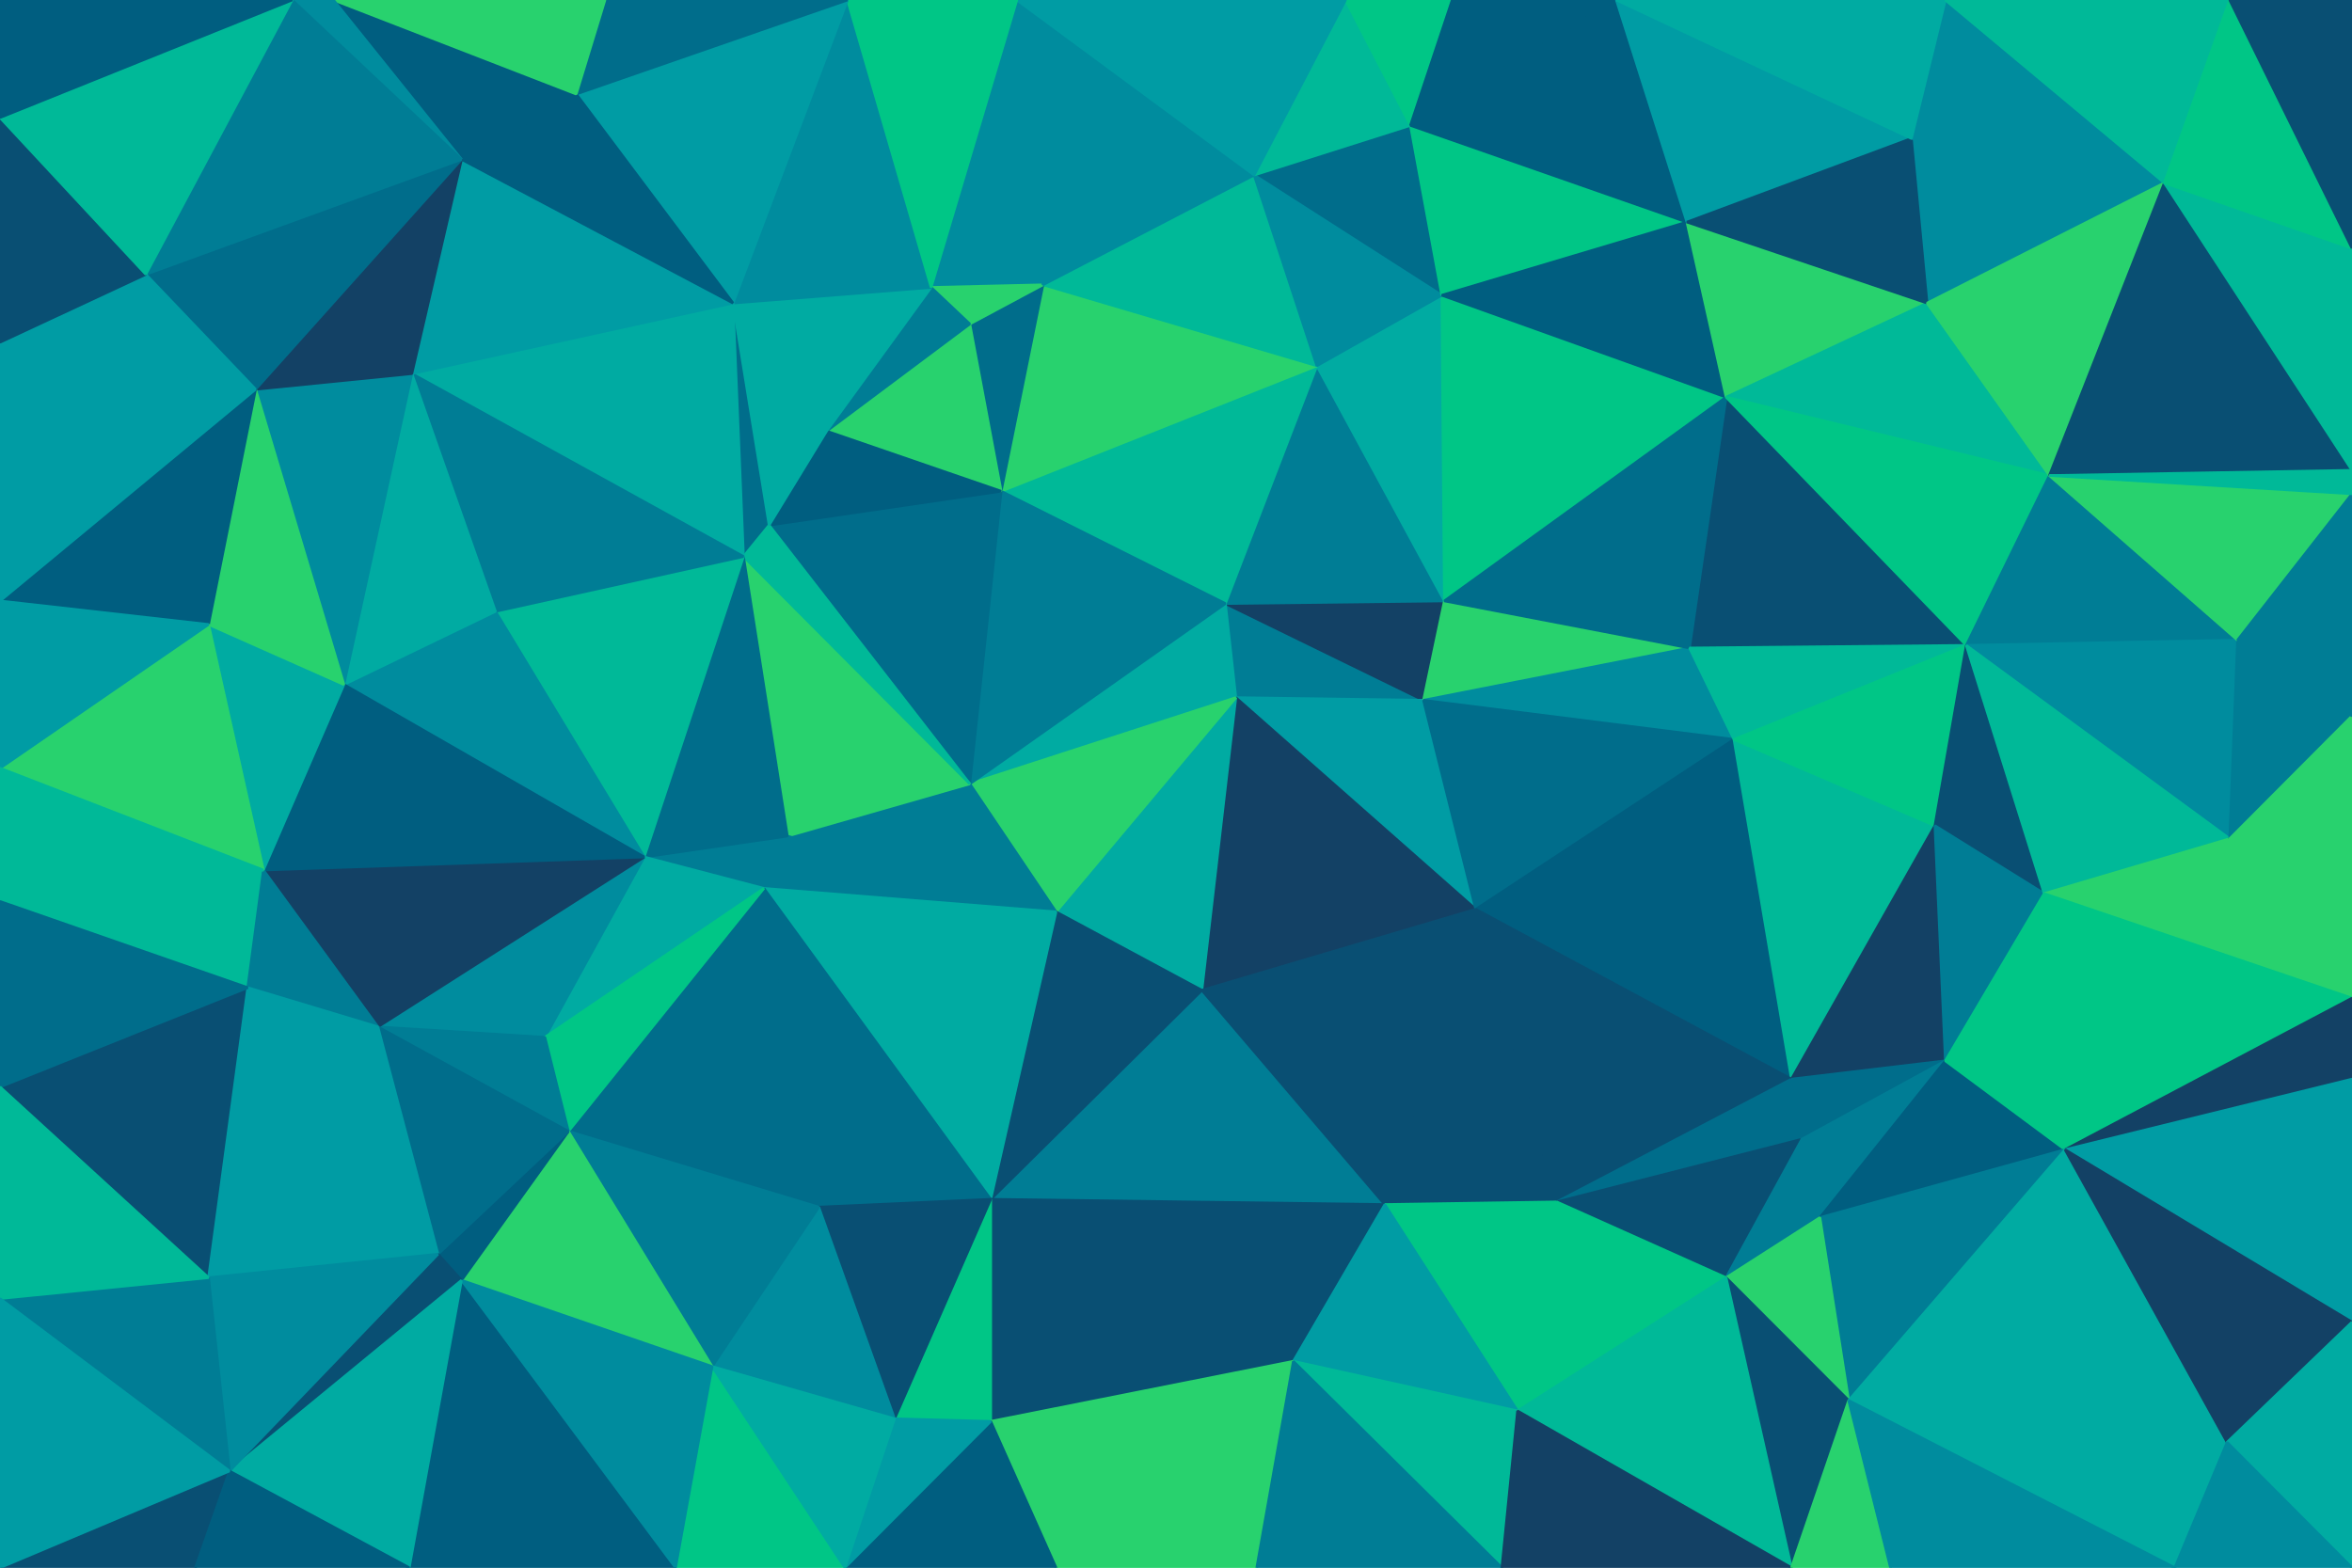 <svg id="visual" viewBox="0 0 900 600" width="900" height="600" xmlns="http://www.w3.org/2000/svg" xmlns:xlink="http://www.w3.org/1999/xlink" version="1.1"><g stroke-width="1" stroke-linejoin="bevel"><path d="M472.9 267L544.7 268L468.9 231Z" fill="#007d95" stroke="#007d95"></path><path d="M544.7 268L552.7 230L468.9 231Z" fill="#134165" stroke="#134165"></path><path d="M552.7 230L503.9 140L468.9 231Z" fill="#007d95" stroke="#007d95"></path><path d="M472.9 267L564.7 348L544.7 268Z" fill="#009ca4" stroke="#009ca4"></path><path d="M544.7 268L646.5 248L552.7 230Z" fill="#28d26e" stroke="#28d26e"></path><path d="M663.5 283L646.5 248L544.7 268Z" fill="#008c9e" stroke="#008c9e"></path><path d="M552.7 230L551.7 113L503.9 140Z" fill="#00aba2" stroke="#00aba2"></path><path d="M503.9 140L383.1 188L468.9 231Z" fill="#00b998" stroke="#00b998"></path><path d="M468.9 231L371.1 300L472.9 267Z" fill="#00aba2" stroke="#00aba2"></path><path d="M472.9 267L459.9 379L564.7 348Z" fill="#134165" stroke="#134165"></path><path d="M660.5 152L551.7 113L552.7 230Z" fill="#00c686" stroke="#00c686"></path><path d="M503.9 140L399.1 109L383.1 188Z" fill="#28d26e" stroke="#28d26e"></path><path d="M404.1 349L459.9 379L472.9 267Z" fill="#00aba2" stroke="#00aba2"></path><path d="M371.1 300L404.1 349L472.9 267Z" fill="#28d26e" stroke="#28d26e"></path><path d="M383.1 188L371.1 300L468.9 231Z" fill="#007d95" stroke="#007d95"></path><path d="M564.7 348L663.5 283L544.7 268Z" fill="#006d8b" stroke="#006d8b"></path><path d="M479.9 67L399.1 109L503.9 140Z" fill="#00b998" stroke="#00b998"></path><path d="M752.4 247L660.5 152L646.5 248Z" fill="#094f73" stroke="#094f73"></path><path d="M646.5 248L660.5 152L552.7 230Z" fill="#006d8b" stroke="#006d8b"></path><path d="M539.7 48L479.9 67L551.7 113Z" fill="#006d8b" stroke="#006d8b"></path><path d="M551.7 113L479.9 67L503.9 140Z" fill="#008c9e" stroke="#008c9e"></path><path d="M399.1 109L371.1 124L383.1 188Z" fill="#006d8b" stroke="#006d8b"></path><path d="M383.1 188L294.3 201L371.1 300Z" fill="#006d8b" stroke="#006d8b"></path><path d="M645.5 85L539.7 48L551.7 113Z" fill="#00c686" stroke="#00c686"></path><path d="M389.1 0L356.3 110L399.1 109Z" fill="#008c9e" stroke="#008c9e"></path><path d="M399.1 109L356.3 110L371.1 124Z" fill="#28d26e" stroke="#28d26e"></path><path d="M371.1 124L316.3 165L383.1 188Z" fill="#28d26e" stroke="#28d26e"></path><path d="M356.3 110L316.3 165L371.1 124Z" fill="#007d95" stroke="#007d95"></path><path d="M660.5 152L645.5 85L551.7 113Z" fill="#005e80" stroke="#005e80"></path><path d="M379.1 459L529.9 461L459.9 379Z" fill="#007d95" stroke="#007d95"></path><path d="M459.9 379L529.9 461L564.7 348Z" fill="#094f73" stroke="#094f73"></path><path d="M564.7 348L685.5 413L663.5 283Z" fill="#005e80" stroke="#005e80"></path><path d="M316.3 165L294.3 201L383.1 188Z" fill="#005e80" stroke="#005e80"></path><path d="M371.1 300L301.3 320L404.1 349Z" fill="#007d95" stroke="#007d95"></path><path d="M284.5 213L301.3 320L371.1 300Z" fill="#28d26e" stroke="#28d26e"></path><path d="M404.1 349L379.1 459L459.9 379Z" fill="#094f73" stroke="#094f73"></path><path d="M280.5 116L284.5 213L294.3 201Z" fill="#006d8b" stroke="#006d8b"></path><path d="M294.3 201L284.5 213L371.1 300Z" fill="#00b998" stroke="#00b998"></path><path d="M529.9 461L595.7 460L564.7 348Z" fill="#094f73" stroke="#094f73"></path><path d="M246.5 328L292.3 340L301.3 320Z" fill="#007d95" stroke="#007d95"></path><path d="M301.3 320L292.3 340L404.1 349Z" fill="#007d95" stroke="#007d95"></path><path d="M685.5 413L740.4 316L663.5 283Z" fill="#00b998" stroke="#00b998"></path><path d="M663.5 283L752.4 247L646.5 248Z" fill="#00b998" stroke="#00b998"></path><path d="M660.5 152L737.4 116L645.5 85Z" fill="#28d26e" stroke="#28d26e"></path><path d="M740.4 316L752.4 247L663.5 283Z" fill="#00c686" stroke="#00c686"></path><path d="M595.7 460L685.5 413L564.7 348Z" fill="#094f73" stroke="#094f73"></path><path d="M539.7 48L514.9 0L479.9 67Z" fill="#00b998" stroke="#00b998"></path><path d="M479.9 67L389.1 0L399.1 109Z" fill="#008c9e" stroke="#008c9e"></path><path d="M555.7 0L514.9 0L539.7 48Z" fill="#00c686" stroke="#00c686"></path><path d="M618.5 0L555.7 0L539.7 48Z" fill="#005e80" stroke="#005e80"></path><path d="M292.3 340L379.1 459L404.1 349Z" fill="#00aba2" stroke="#00aba2"></path><path d="M784.2 182L737.4 116L660.5 152Z" fill="#00b998" stroke="#00b998"></path><path d="M645.5 85L618.5 0L539.7 48Z" fill="#005e80" stroke="#005e80"></path><path d="M316.3 165L280.5 116L294.3 201Z" fill="#00aba2" stroke="#00aba2"></path><path d="M356.3 110L280.5 116L316.3 165Z" fill="#00aba2" stroke="#00aba2"></path><path d="M324.3 0L280.5 116L356.3 110Z" fill="#008c9e" stroke="#008c9e"></path><path d="M595.7 460L689.5 436L685.5 413Z" fill="#006d8b" stroke="#006d8b"></path><path d="M685.5 413L744.4 406L740.4 316Z" fill="#134165" stroke="#134165"></path><path d="M731.4 53L618.5 0L645.5 85Z" fill="#009ca4" stroke="#009ca4"></path><path d="M514.9 0L389.1 0L479.9 67Z" fill="#009ca4" stroke="#009ca4"></path><path d="M284.5 213L246.5 328L301.3 320Z" fill="#006d8b" stroke="#006d8b"></path><path d="M292.3 340L313.3 462L379.1 459Z" fill="#006d8b" stroke="#006d8b"></path><path d="M189.6 234L246.5 328L284.5 213Z" fill="#00b998" stroke="#00b998"></path><path d="M379.1 459L494.9 521L529.9 461Z" fill="#094f73" stroke="#094f73"></path><path d="M529.9 461L580.7 540L595.7 460Z" fill="#00c686" stroke="#00c686"></path><path d="M595.7 460L660.5 489L689.5 436Z" fill="#094f73" stroke="#094f73"></path><path d="M752.4 247L784.2 182L660.5 152Z" fill="#00c686" stroke="#00c686"></path><path d="M856.2 245L784.2 182L752.4 247Z" fill="#007d95" stroke="#007d95"></path><path d="M689.5 436L744.4 406L685.5 413Z" fill="#006d8b" stroke="#006d8b"></path><path d="M740.4 316L782.2 342L752.4 247Z" fill="#094f73" stroke="#094f73"></path><path d="M580.7 540L660.5 489L595.7 460Z" fill="#00c686" stroke="#00c686"></path><path d="M689.5 436L696.4 466L744.4 406Z" fill="#007d95" stroke="#007d95"></path><path d="M660.5 489L696.4 466L689.5 436Z" fill="#007d95" stroke="#007d95"></path><path d="M744.4 406L782.2 342L740.4 316Z" fill="#007d95" stroke="#007d95"></path><path d="M217.5 433L313.3 462L292.3 340Z" fill="#006d8b" stroke="#006d8b"></path><path d="M379.1 459L379.1 544L494.9 521Z" fill="#094f73" stroke="#094f73"></path><path d="M828.2 70L731.4 53L737.4 116Z" fill="#008c9e" stroke="#008c9e"></path><path d="M737.4 116L731.4 53L645.5 85Z" fill="#094f73" stroke="#094f73"></path><path d="M494.9 521L580.7 540L529.9 461Z" fill="#009ca4" stroke="#009ca4"></path><path d="M389.1 0L324.3 0L356.3 110Z" fill="#00c686" stroke="#00c686"></path><path d="M157.6 143L284.5 213L280.5 116Z" fill="#00aba2" stroke="#00aba2"></path><path d="M157.6 143L189.6 234L284.5 213Z" fill="#007d95" stroke="#007d95"></path><path d="M246.5 328L208.5 397L292.3 340Z" fill="#00aba2" stroke="#00aba2"></path><path d="M342.3 543L379.1 544L379.1 459Z" fill="#00c686" stroke="#00c686"></path><path d="M494.9 521L574.7 600L580.7 540Z" fill="#00b998" stroke="#00b998"></path><path d="M144.6 393L208.5 397L246.5 328Z" fill="#008c9e" stroke="#008c9e"></path><path d="M313.3 462L342.3 543L379.1 459Z" fill="#094f73" stroke="#094f73"></path><path d="M828.2 70L744.4 0L731.4 53Z" fill="#008c9e" stroke="#008c9e"></path><path d="M731.4 53L744.4 0L618.5 0Z" fill="#00aba2" stroke="#00aba2"></path><path d="M272.5 523L342.3 543L313.3 462Z" fill="#008c9e" stroke="#008c9e"></path><path d="M696.4 466L790.2 440L744.4 406Z" fill="#005e80" stroke="#005e80"></path><path d="M744.4 406L790.2 440L782.2 342Z" fill="#00c686" stroke="#00c686"></path><path d="M853.2 321L856.2 245L752.4 247Z" fill="#008c9e" stroke="#008c9e"></path><path d="M707.4 536L790.2 440L696.4 466Z" fill="#007d95" stroke="#007d95"></path><path d="M707.4 536L696.4 466L660.5 489Z" fill="#28d26e" stroke="#28d26e"></path><path d="M853.2 321L752.4 247L782.2 342Z" fill="#00b998" stroke="#00b998"></path><path d="M784.2 182L828.2 70L737.4 116Z" fill="#28d26e" stroke="#28d26e"></path><path d="M208.5 397L217.5 433L292.3 340Z" fill="#00c686" stroke="#00c686"></path><path d="M685.5 600L707.4 536L660.5 489Z" fill="#094f73" stroke="#094f73"></path><path d="M900 382L853.2 321L782.2 342Z" fill="#28d26e" stroke="#28d26e"></path><path d="M324.3 0L220.5 36L280.5 116Z" fill="#009ca4" stroke="#009ca4"></path><path d="M404.1 600L494.9 521L379.1 544Z" fill="#28d26e" stroke="#28d26e"></path><path d="M404.1 600L480.9 600L494.9 521Z" fill="#28d26e" stroke="#28d26e"></path><path d="M580.7 540L685.5 600L660.5 489Z" fill="#00b998" stroke="#00b998"></path><path d="M480.9 600L574.7 600L494.9 521Z" fill="#007d95" stroke="#007d95"></path><path d="M900 180L828.2 70L784.2 182Z" fill="#094f73" stroke="#094f73"></path><path d="M217.5 433L272.5 523L313.3 462Z" fill="#007d95" stroke="#007d95"></path><path d="M323.3 600L404.1 600L379.1 544Z" fill="#005e80" stroke="#005e80"></path><path d="M176.6 61L157.6 143L280.5 116Z" fill="#009ca4" stroke="#009ca4"></path><path d="M189.6 234L131.6 262L246.5 328Z" fill="#008c9e" stroke="#008c9e"></path><path d="M324.3 0L231.5 0L220.5 36Z" fill="#006d8b" stroke="#006d8b"></path><path d="M220.5 36L176.6 61L280.5 116Z" fill="#005e80" stroke="#005e80"></path><path d="M323.3 600L379.1 544L342.3 543Z" fill="#009ca4" stroke="#009ca4"></path><path d="M157.6 143L131.6 262L189.6 234Z" fill="#00aba2" stroke="#00aba2"></path><path d="M208.5 397L144.6 393L217.5 433Z" fill="#007d95" stroke="#007d95"></path><path d="M127.6 0L176.6 61L220.5 36Z" fill="#005e80" stroke="#005e80"></path><path d="M853.2 321L900 274L856.2 245Z" fill="#007d95" stroke="#007d95"></path><path d="M856.2 245L900 189L784.2 182Z" fill="#28d26e" stroke="#28d26e"></path><path d="M900 382L900 274L853.2 321Z" fill="#28d26e" stroke="#28d26e"></path><path d="M100.8 333L144.6 393L246.5 328Z" fill="#134165" stroke="#134165"></path><path d="M217.5 433L176.6 490L272.5 523Z" fill="#28d26e" stroke="#28d26e"></path><path d="M900 274L900 189L856.2 245Z" fill="#007d95" stroke="#007d95"></path><path d="M900 189L900 180L784.2 182Z" fill="#00b998" stroke="#00b998"></path><path d="M574.7 600L685.5 600L580.7 540Z" fill="#134165" stroke="#134165"></path><path d="M707.4 536L852.2 552L790.2 440Z" fill="#00aba2" stroke="#00aba2"></path><path d="M790.2 440L900 382L782.2 342Z" fill="#00c686" stroke="#00c686"></path><path d="M258.5 600L323.3 600L272.5 523Z" fill="#00c686" stroke="#00c686"></path><path d="M272.5 523L323.3 600L342.3 543Z" fill="#00aba2" stroke="#00aba2"></path><path d="M167.6 480L176.6 490L217.5 433Z" fill="#005e80" stroke="#005e80"></path><path d="M900 413L900 382L790.2 440Z" fill="#134165" stroke="#134165"></path><path d="M144.6 393L167.6 480L217.5 433Z" fill="#006d8b" stroke="#006d8b"></path><path d="M685.5 600L723.4 600L707.4 536Z" fill="#28d26e" stroke="#28d26e"></path><path d="M131.6 262L100.8 333L246.5 328Z" fill="#005e80" stroke="#005e80"></path><path d="M144.6 393L79.8 489L167.6 480Z" fill="#009ca4" stroke="#009ca4"></path><path d="M79.8 239L100.8 333L131.6 262Z" fill="#00aba2" stroke="#00aba2"></path><path d="M97.8 149L131.6 262L157.6 143Z" fill="#008c9e" stroke="#008c9e"></path><path d="M900 180L900 95L828.2 70Z" fill="#00b998" stroke="#00b998"></path><path d="M828.2 70L853.2 0L744.4 0Z" fill="#00b998" stroke="#00b998"></path><path d="M900 95L853.2 0L828.2 70Z" fill="#00c686" stroke="#00c686"></path><path d="M176.6 61L97.8 149L157.6 143Z" fill="#134165" stroke="#134165"></path><path d="M900 506L900 413L790.2 440Z" fill="#009ca4" stroke="#009ca4"></path><path d="M97.8 149L79.8 239L131.6 262Z" fill="#28d26e" stroke="#28d26e"></path><path d="M156.6 600L258.5 600L176.6 490Z" fill="#005e80" stroke="#005e80"></path><path d="M176.6 490L258.5 600L272.5 523Z" fill="#008c9e" stroke="#008c9e"></path><path d="M0 345L94.8 378L100.8 333Z" fill="#00b998" stroke="#00b998"></path><path d="M100.8 333L94.8 378L144.6 393Z" fill="#007d95" stroke="#007d95"></path><path d="M231.5 0L127.6 0L220.5 36Z" fill="#28d26e" stroke="#28d26e"></path><path d="M176.6 61L55.8 105L97.8 149Z" fill="#006d8b" stroke="#006d8b"></path><path d="M832.2 600L852.2 552L707.4 536Z" fill="#00aba2" stroke="#00aba2"></path><path d="M900 95L900 0L853.2 0Z" fill="#094f73" stroke="#094f73"></path><path d="M127.6 0L111.8 0L176.6 61Z" fill="#008c9e" stroke="#008c9e"></path><path d="M97.8 149L0 230L79.8 239Z" fill="#005e80" stroke="#005e80"></path><path d="M852.2 552L900 506L790.2 440Z" fill="#134165" stroke="#134165"></path><path d="M111.8 0L55.8 105L176.6 61Z" fill="#007d95" stroke="#007d95"></path><path d="M0 416L79.8 489L94.8 378Z" fill="#094f73" stroke="#094f73"></path><path d="M723.4 600L832.2 600L707.4 536Z" fill="#008c9e" stroke="#008c9e"></path><path d="M852.2 552L900 600L900 506Z" fill="#00aba2" stroke="#00aba2"></path><path d="M0 294L100.8 333L79.8 239Z" fill="#28d26e" stroke="#28d26e"></path><path d="M94.8 378L79.8 489L144.6 393Z" fill="#009ca4" stroke="#009ca4"></path><path d="M167.6 480L87.8 563L176.6 490Z" fill="#094f73" stroke="#094f73"></path><path d="M87.8 563L156.6 600L176.6 490Z" fill="#00aba2" stroke="#00aba2"></path><path d="M0 131L0 230L97.8 149Z" fill="#009ca4" stroke="#009ca4"></path><path d="M0 230L0 294L79.8 239Z" fill="#009ca4" stroke="#009ca4"></path><path d="M0 294L0 345L100.8 333Z" fill="#00b998" stroke="#00b998"></path><path d="M55.8 105L0 131L97.8 149Z" fill="#009ca4" stroke="#009ca4"></path><path d="M0 45L0 131L55.8 105Z" fill="#094f73" stroke="#094f73"></path><path d="M79.8 489L87.8 563L167.6 480Z" fill="#008c9e" stroke="#008c9e"></path><path d="M74.8 600L87.8 563L0 600Z" fill="#094f73" stroke="#094f73"></path><path d="M832.2 600L900 600L852.2 552Z" fill="#008c9e" stroke="#008c9e"></path><path d="M0 345L0 416L94.8 378Z" fill="#006d8b" stroke="#006d8b"></path><path d="M111.8 0L0 45L55.8 105Z" fill="#00b998" stroke="#00b998"></path><path d="M0 497L87.8 563L79.8 489Z" fill="#007d95" stroke="#007d95"></path><path d="M87.8 563L74.8 600L156.6 600Z" fill="#005e80" stroke="#005e80"></path><path d="M111.8 0L0 0L0 45Z" fill="#005e80" stroke="#005e80"></path><path d="M0 416L0 497L79.8 489Z" fill="#00b998" stroke="#00b998"></path><path d="M0 497L0 600L87.8 563Z" fill="#009ca4" stroke="#009ca4"></path></g></svg>